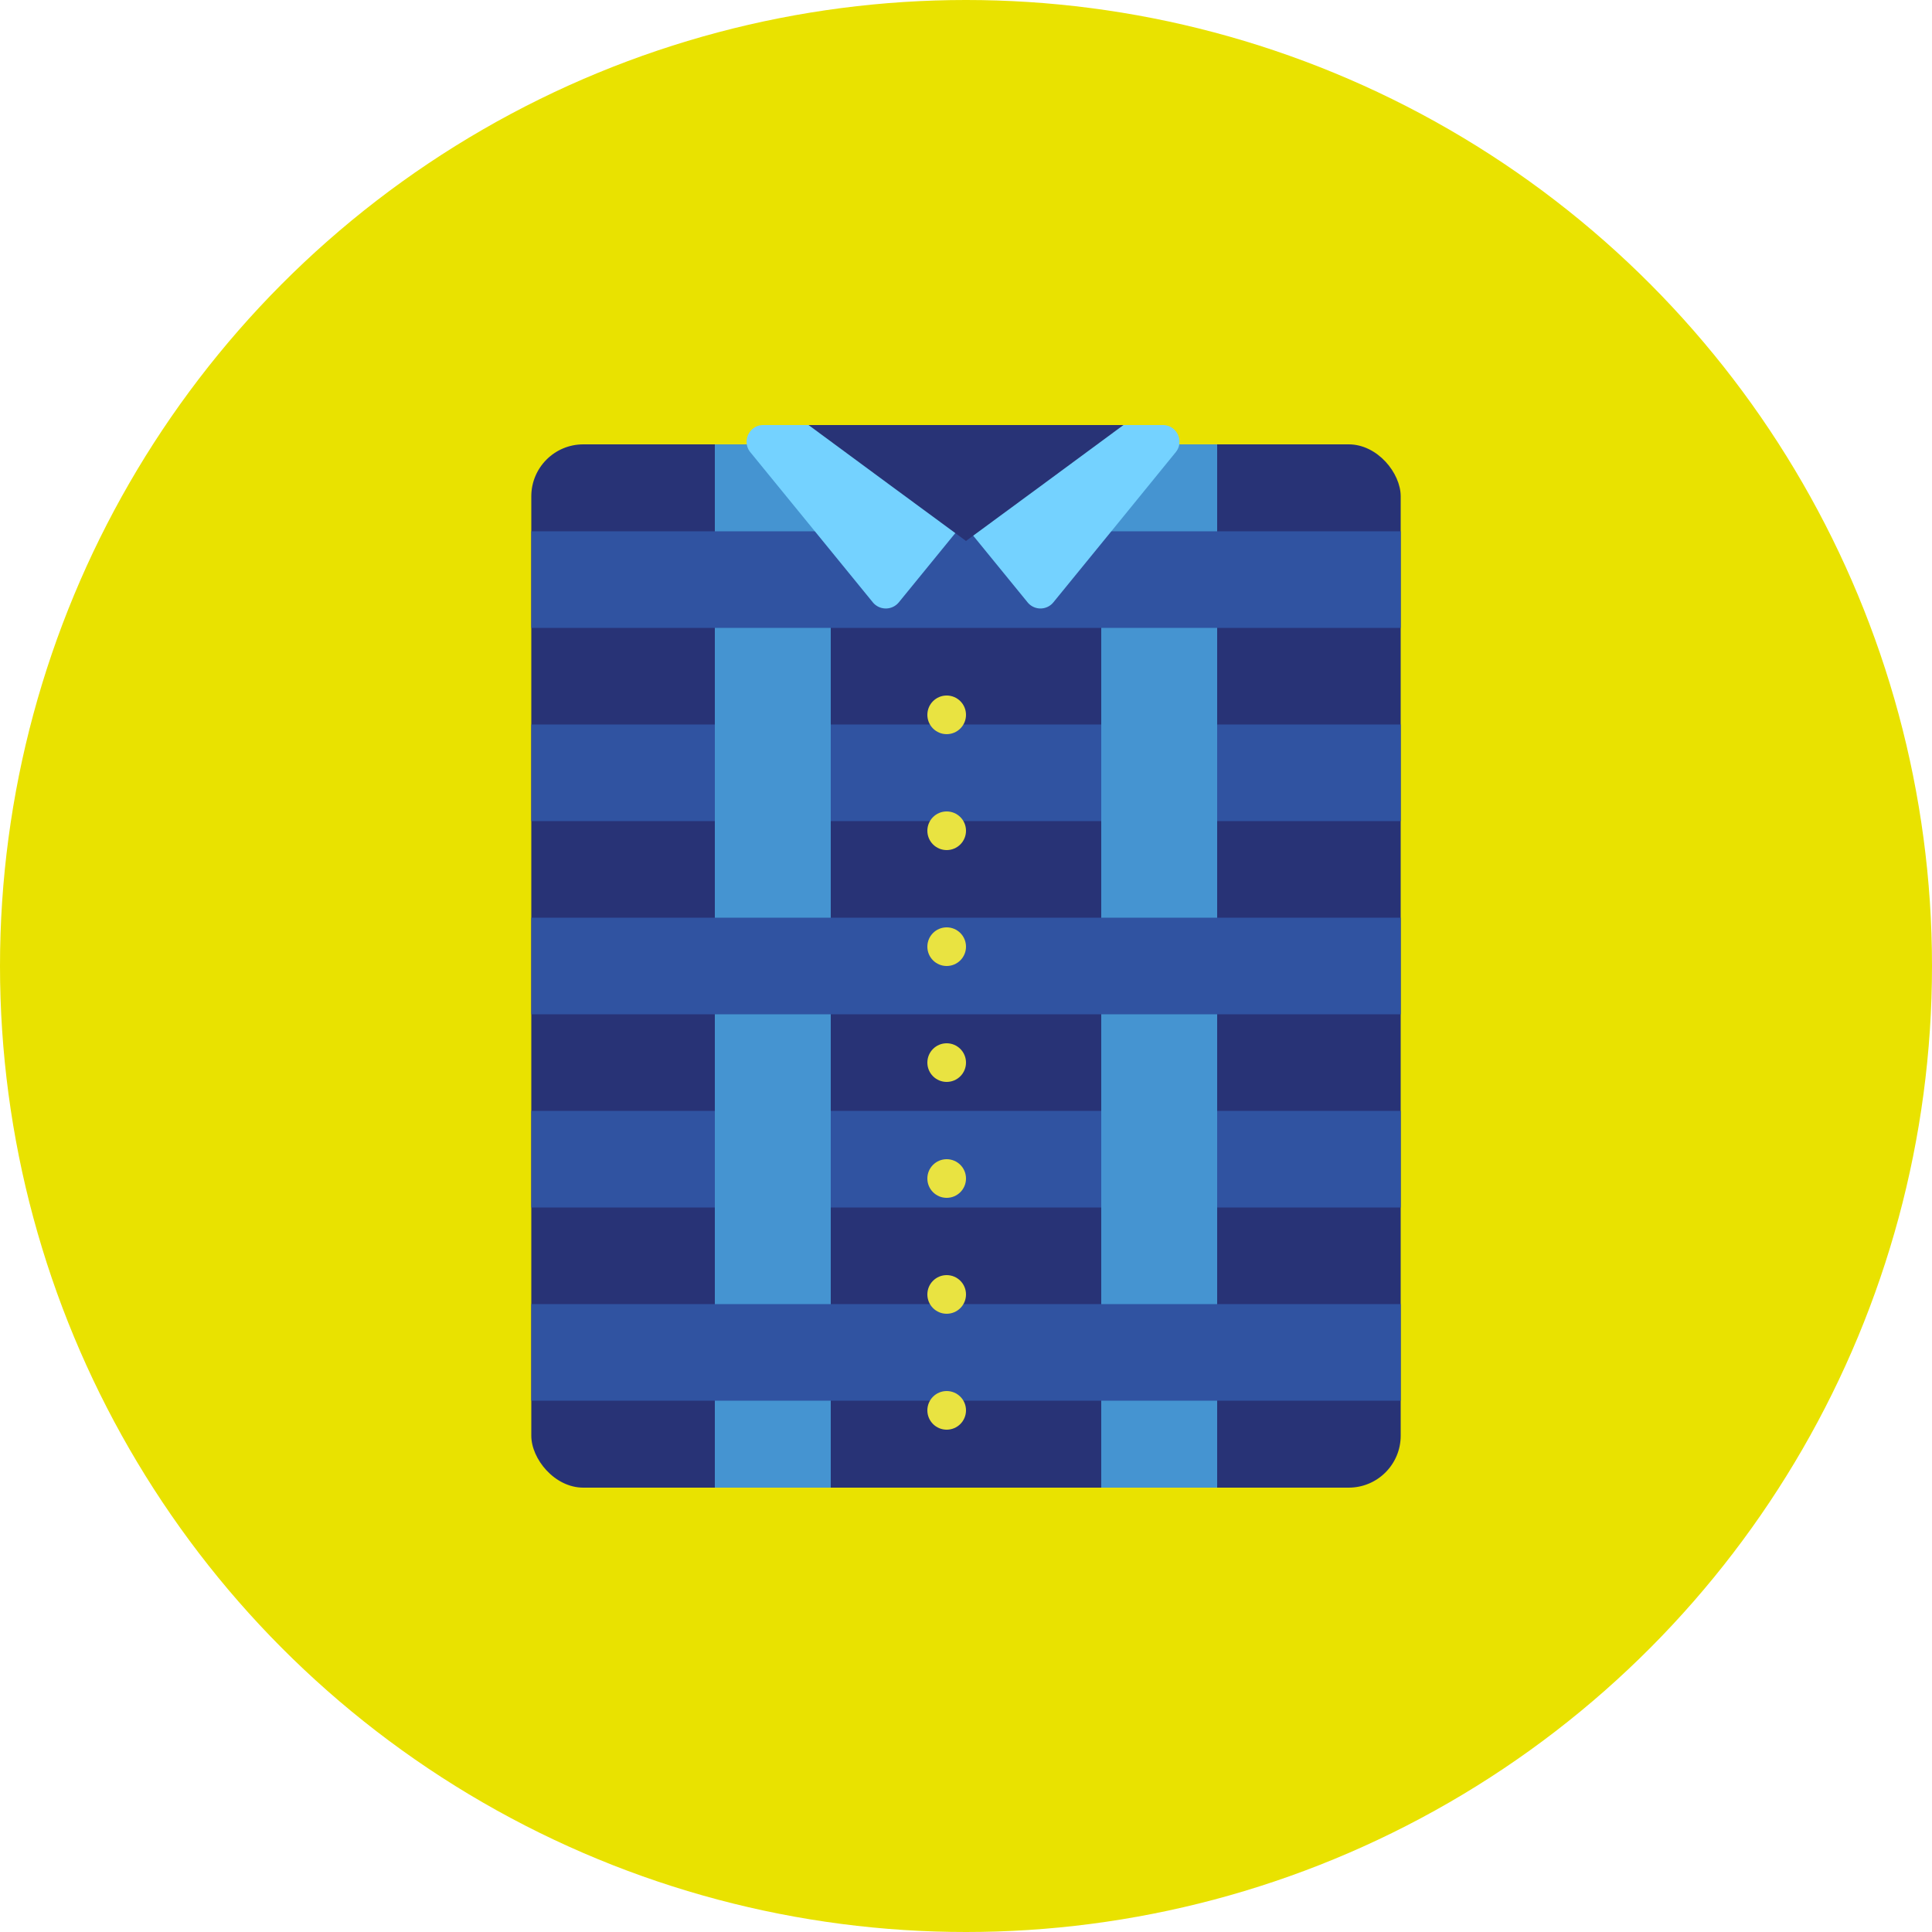 ﻿<svg id="Recurso_36_svg__Capa_2" xmlns="http://www.w3.org/2000/svg" viewBox="0 0 100 100" width="1em" height="1em"
     class="IconSelector__Grid__Icon">
    <defs>
        <style>
            .Recurso_36_svg__cls-1{fill:#4594d1}.Recurso_36_svg__cls-2{fill:#3053a1}.Recurso_36_svg__cls-3{fill:#74d2ff}.Recurso_36_svg__cls-4{fill:#e9e341}.Recurso_36_svg__cls-6{fill:#283376}
        </style>
    </defs>
    <circle cx="50" cy="50" r="50" style="fill: rgb(233, 226, 0);" id="Recurso_36_svg__Capa_1-2"/>
    <g id="Recurso_36_svg__Capa_2-2">
        <rect class="Recurso_36_svg__cls-6" x="27.5" y="23" width="45" height="54" rx="2.69" ry="2.69"/>
        <path class="Recurso_36_svg__cls-2" d="M27.5 57.5h45v5h-45zM27.5 37.5h45v5h-45z"/>
        <path class="Recurso_36_svg__cls-1" d="M37 23h6v54h-6zM57 23h6v54h-6z"/>
        <path class="Recurso_36_svg__cls-2" d="M27.5 27.5h45v5h-45zM27.5 47.5h45v5h-45zM27.5 67.5h45v5h-45z"/>
        <path class="Recurso_36_svg__cls-3"
              d="M45.85 22h6.34c.73 0 1.13.84.67 1.41L49.93 27l-3.41 4.18a.87.87 0 0 1-1.34 0L41.77 27l-2.93-3.59c-.46-.56-.06-1.41.67-1.41h6.34Z"/>
        <path class="Recurso_36_svg__cls-3"
              d="M53.85 22h6.34c.72 0 1.12.84.67 1.4L57.93 27l-3.41 4.18a.86.86 0 0 1-1.33 0L49.78 27l-2.93-3.6c-.46-.56-.06-1.4.67-1.4h6.34Z"/>
        <path class="Recurso_36_svg__cls-6" d="M50 22h8.15l-4.07 3L50 28l-4.08-3-4.07-3H50z"/>
        <circle class="Recurso_36_svg__cls-4" cx="49" cy="37" r="1"/>
        <circle class="Recurso_36_svg__cls-4" cx="49" cy="43" r="1"/>
        <circle class="Recurso_36_svg__cls-4" cx="49" cy="49" r="1"/>
        <circle class="Recurso_36_svg__cls-4" cx="49" cy="55" r="1"/>
        <circle class="Recurso_36_svg__cls-4" cx="49" cy="61" r="1"/>
        <circle class="Recurso_36_svg__cls-4" cx="49" cy="67" r="1"/>
        <circle class="Recurso_36_svg__cls-4" cx="49" cy="73" r="1"/>
    </g>
</svg>